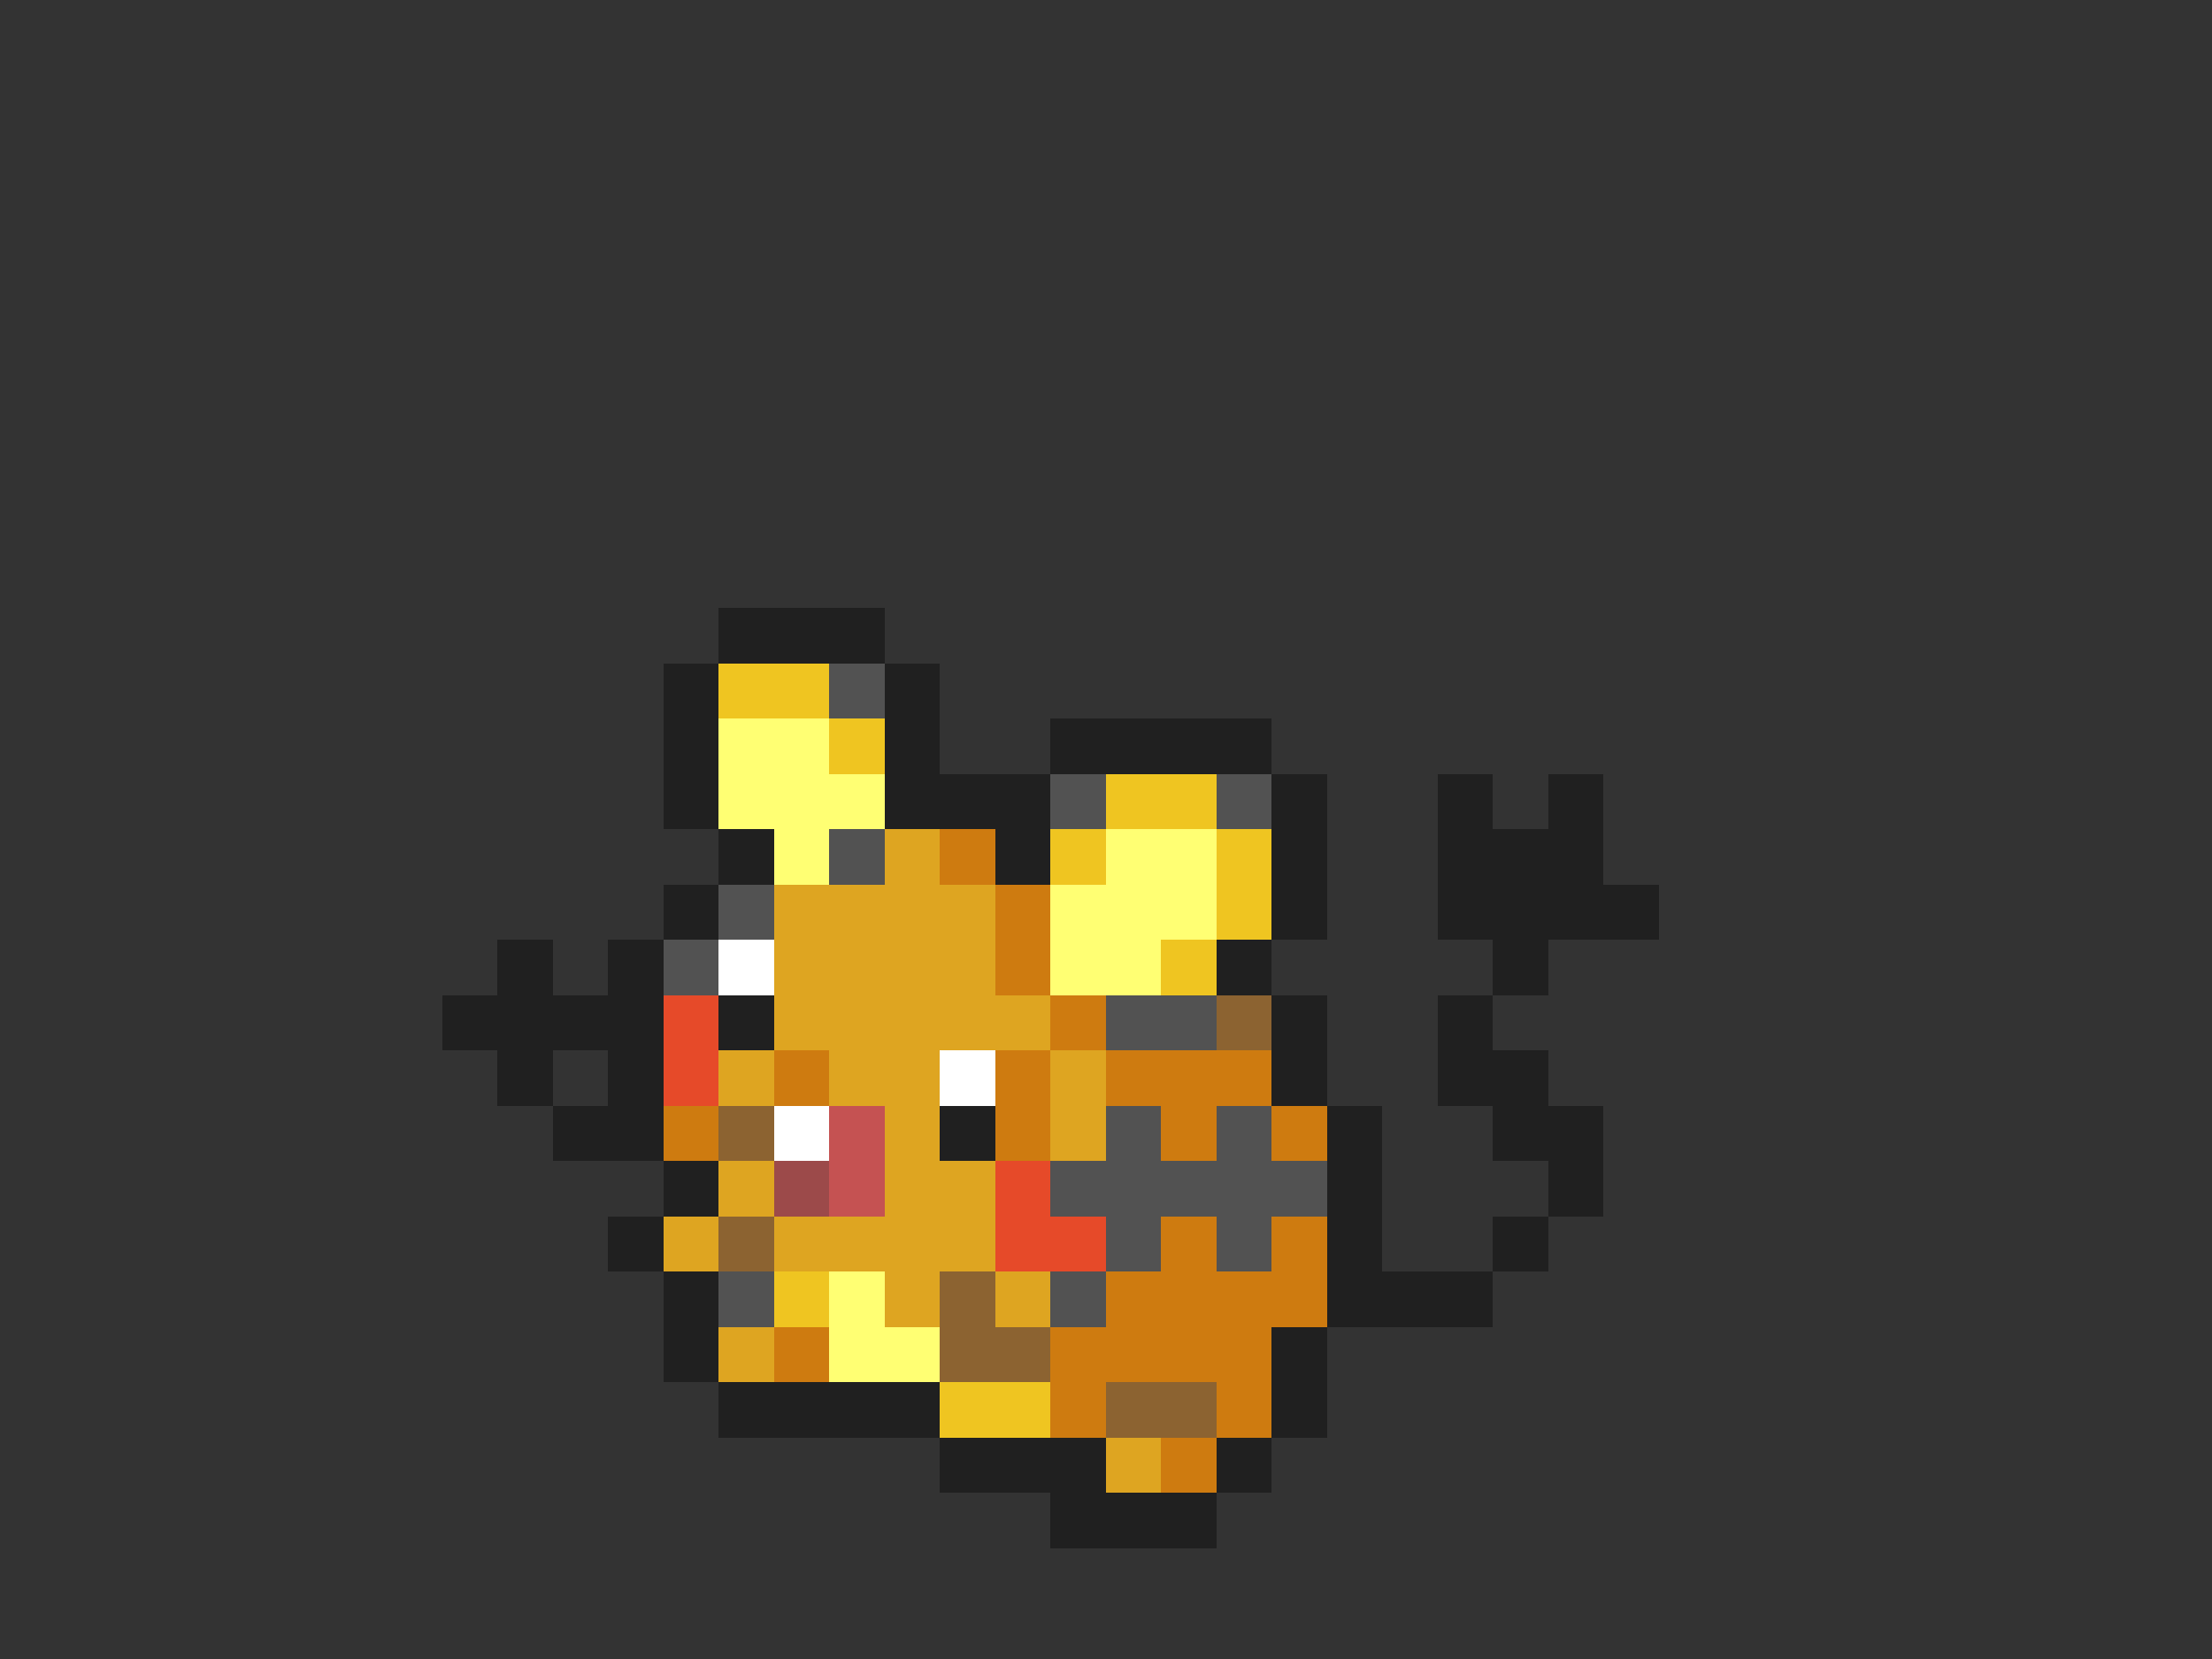 <svg xmlns="http://www.w3.org/2000/svg" viewBox="0 -0.5 40 30" shape-rendering="crispEdges">
<rect x="0" y="-0.5" width="40" height="30" fill="#333333" stroke="none"/>
<path stroke="#202020" d="M13 11h3M12 12h1M16 12h1M12 13h1M16 13h1M19 13h4M12 14h1M16 14h3M23 14h1M26 14h1M28 14h1M13 15h1M18 15h1M23 15h1M26 15h3M12 16h1M23 16h1M26 16h4M9 17h1M11 17h1M22 17h1M27 17h1M8 18h4M13 18h1M23 18h1M26 18h1M9 19h1M11 19h1M23 19h1M26 19h2M10 20h2M17 20h1M24 20h1M27 20h2M12 21h1M24 21h1M28 21h1M11 22h1M24 22h1M27 22h1M12 23h1M24 23h3M12 24h1M23 24h1M13 25h4M23 25h1M17 26h3M22 26h1M19 27h3" />
<path stroke="#efc521" d="M13 12h2M15 13h1M20 14h2M19 15h1M22 15h1M22 16h1M21 17h1M14 23h1M17 25h2" />
<path stroke="#525252" d="M15 12h1M19 14h1M22 14h1M15 15h1M13 16h1M12 17h1M20 18h2M20 20h1M22 20h1M19 21h5M20 22h1M22 22h1M13 23h1M19 23h1" />
<path stroke="#ffff73" d="M13 13h2M13 14h3M14 15h1M20 15h2M19 16h3M19 17h2M15 23h1M15 24h2" />
<path stroke="#dea521" d="M16 15h1M14 16h4M14 17h4M14 18h5M13 19h1M15 19h2M19 19h1M16 20h1M19 20h1M13 21h1M16 21h2M12 22h1M14 22h4M16 23h1M18 23h1M13 24h1M20 26h1" />
<path stroke="#ce7b10" d="M17 15h1M18 16h1M18 17h1M19 18h1M14 19h1M18 19h1M20 19h3M12 20h1M18 20h1M21 20h1M23 20h1M21 22h1M23 22h1M20 23h4M14 24h1M19 24h4M19 25h1M22 25h1M21 26h1" />
<path stroke="#ffffff" d="M13 17h1M17 19h1M14 20h1" />
<path stroke="#e64a29" d="M12 18h1M12 19h1M18 21h1M18 22h2" />
<path stroke="#8c6331" d="M22 18h1M13 20h1M13 22h1M17 23h1M17 24h2M20 25h2" />
<path stroke="#c55252" d="M15 20h1M15 21h1" />
<path stroke="#9c4a4a" d="M14 21h1" />
</svg>